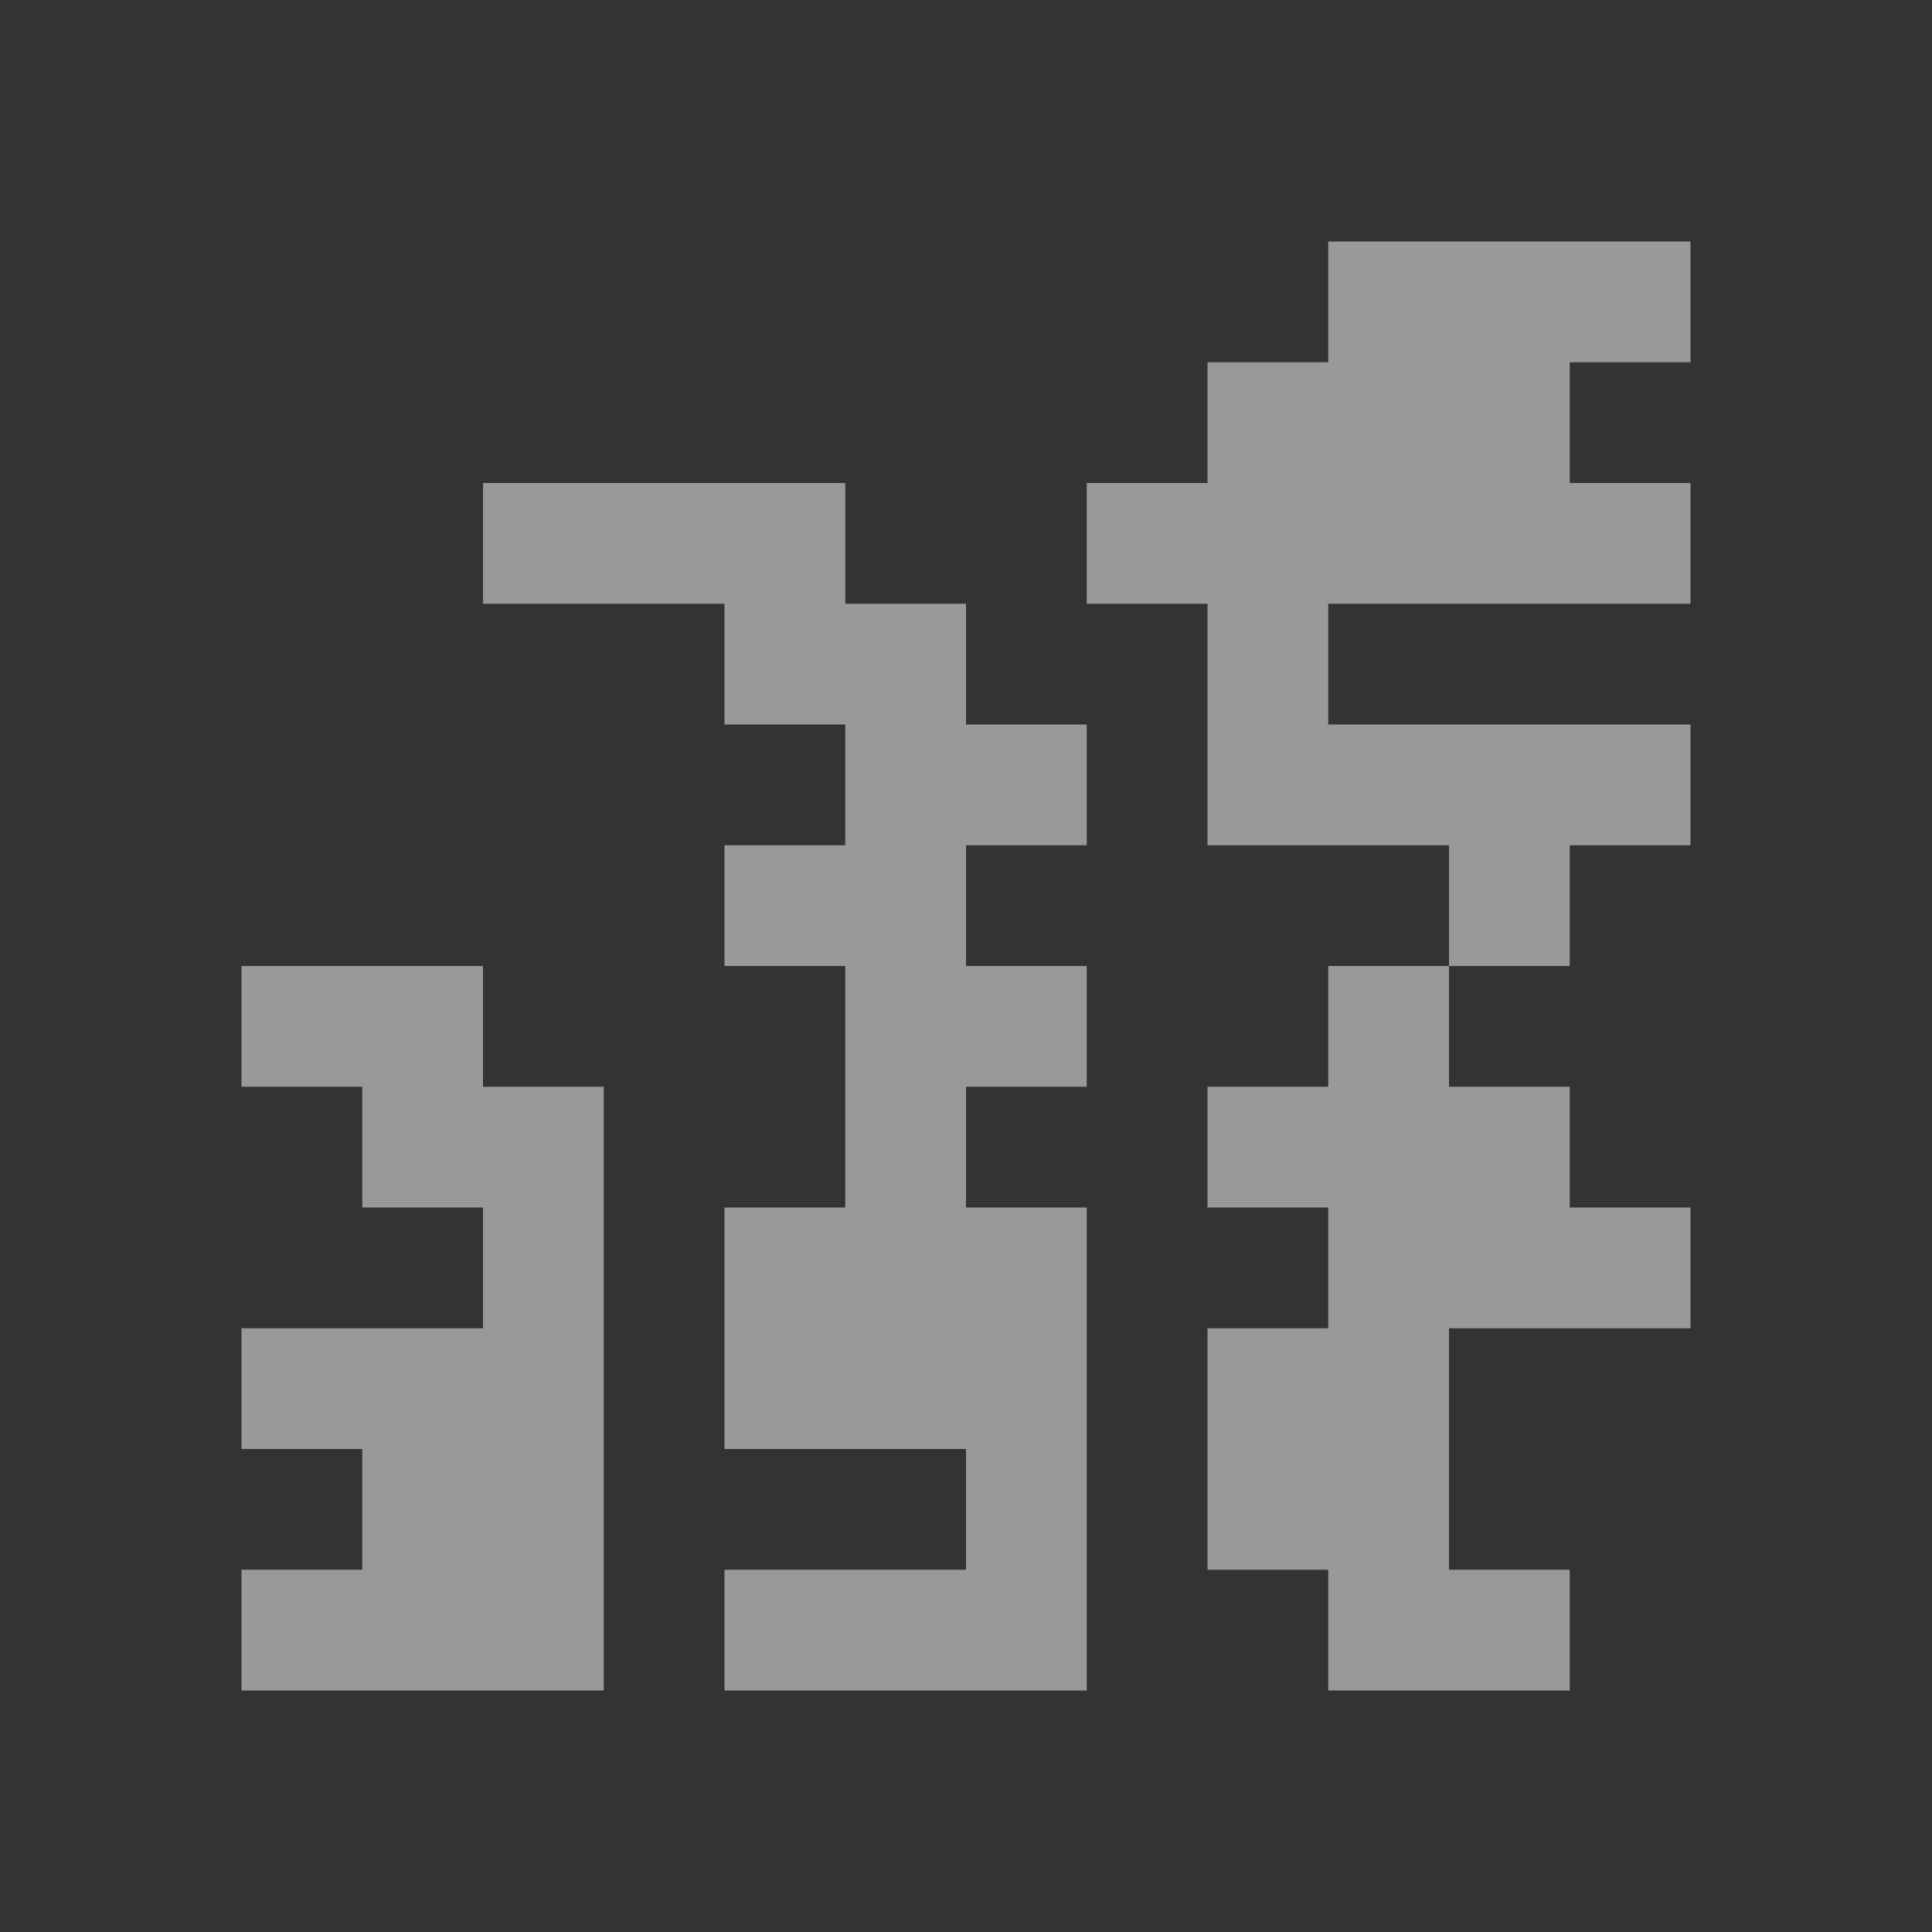 <?xml version="1.0" encoding="utf-8"?>
<!-- Generator: Adobe Illustrator 23.0.3, SVG Export Plug-In . SVG Version: 6.00 Build 0)  -->
<svg version="1.1" id="Layer_1" xmlns="http://www.w3.org/2000/svg" xmlns:xlink="http://www.w3.org/1999/xlink" x="0px" y="0px"
	 viewBox="0 0 32 32" style="enable-background:new 0 0 32 32;" xml:space="preserve">
<rect x="0" y="0" width="32" height="32" fill="#333333" stroke="none"/>
<style type="text/css">
	.st0{opacity:0.5;}
	.st1{fill:#FFFFFF;}
</style>
<title>as_alignment_nolabel_blue</title>
<g class="st0">
	<polygon class="st1" points="28,6 28,4 22,4 22,6 20,6 20,8 18,8 18,10 20,10 20,12 20,14 24,14 24,16 26,16 26,14 28,14 28,12 
		22,12 22,10 28,10 28,8 26,8 26,6 	"/>
	<polygon class="st1" points="22,18 20,18 20,20 22,20 22,22 20,22 20,24 20,26 22,26 22,28 26,28 26,26 24,26 24,24 24,22 28,22 
		28,20 26,20 26,18 24,18 24,16 22,16 	"/>
	<polygon class="st1" points="8,16 4,16 4,18 6,18 6,20 8,20 8,22 4,22 4,24 6,24 6,26 4,26 4,28 10,28 10,26 10,24 10,22 10,20 
		10,18 8,18 	"/>
	<polygon class="st1" points="16,10 14,10 14,8 8,8 8,10 12,10 12,12 14,12 14,14 12,14 12,16 14,16 14,18 14,20 12,20 12,22 12,24 
		16,24 16,26 12,26 12,28 18,28 18,26 18,24 18,22 18,20 16,20 16,18 18,18 18,16 16,16 16,14 18,14 18,12 16,12 	"/>
</g>
</svg>
